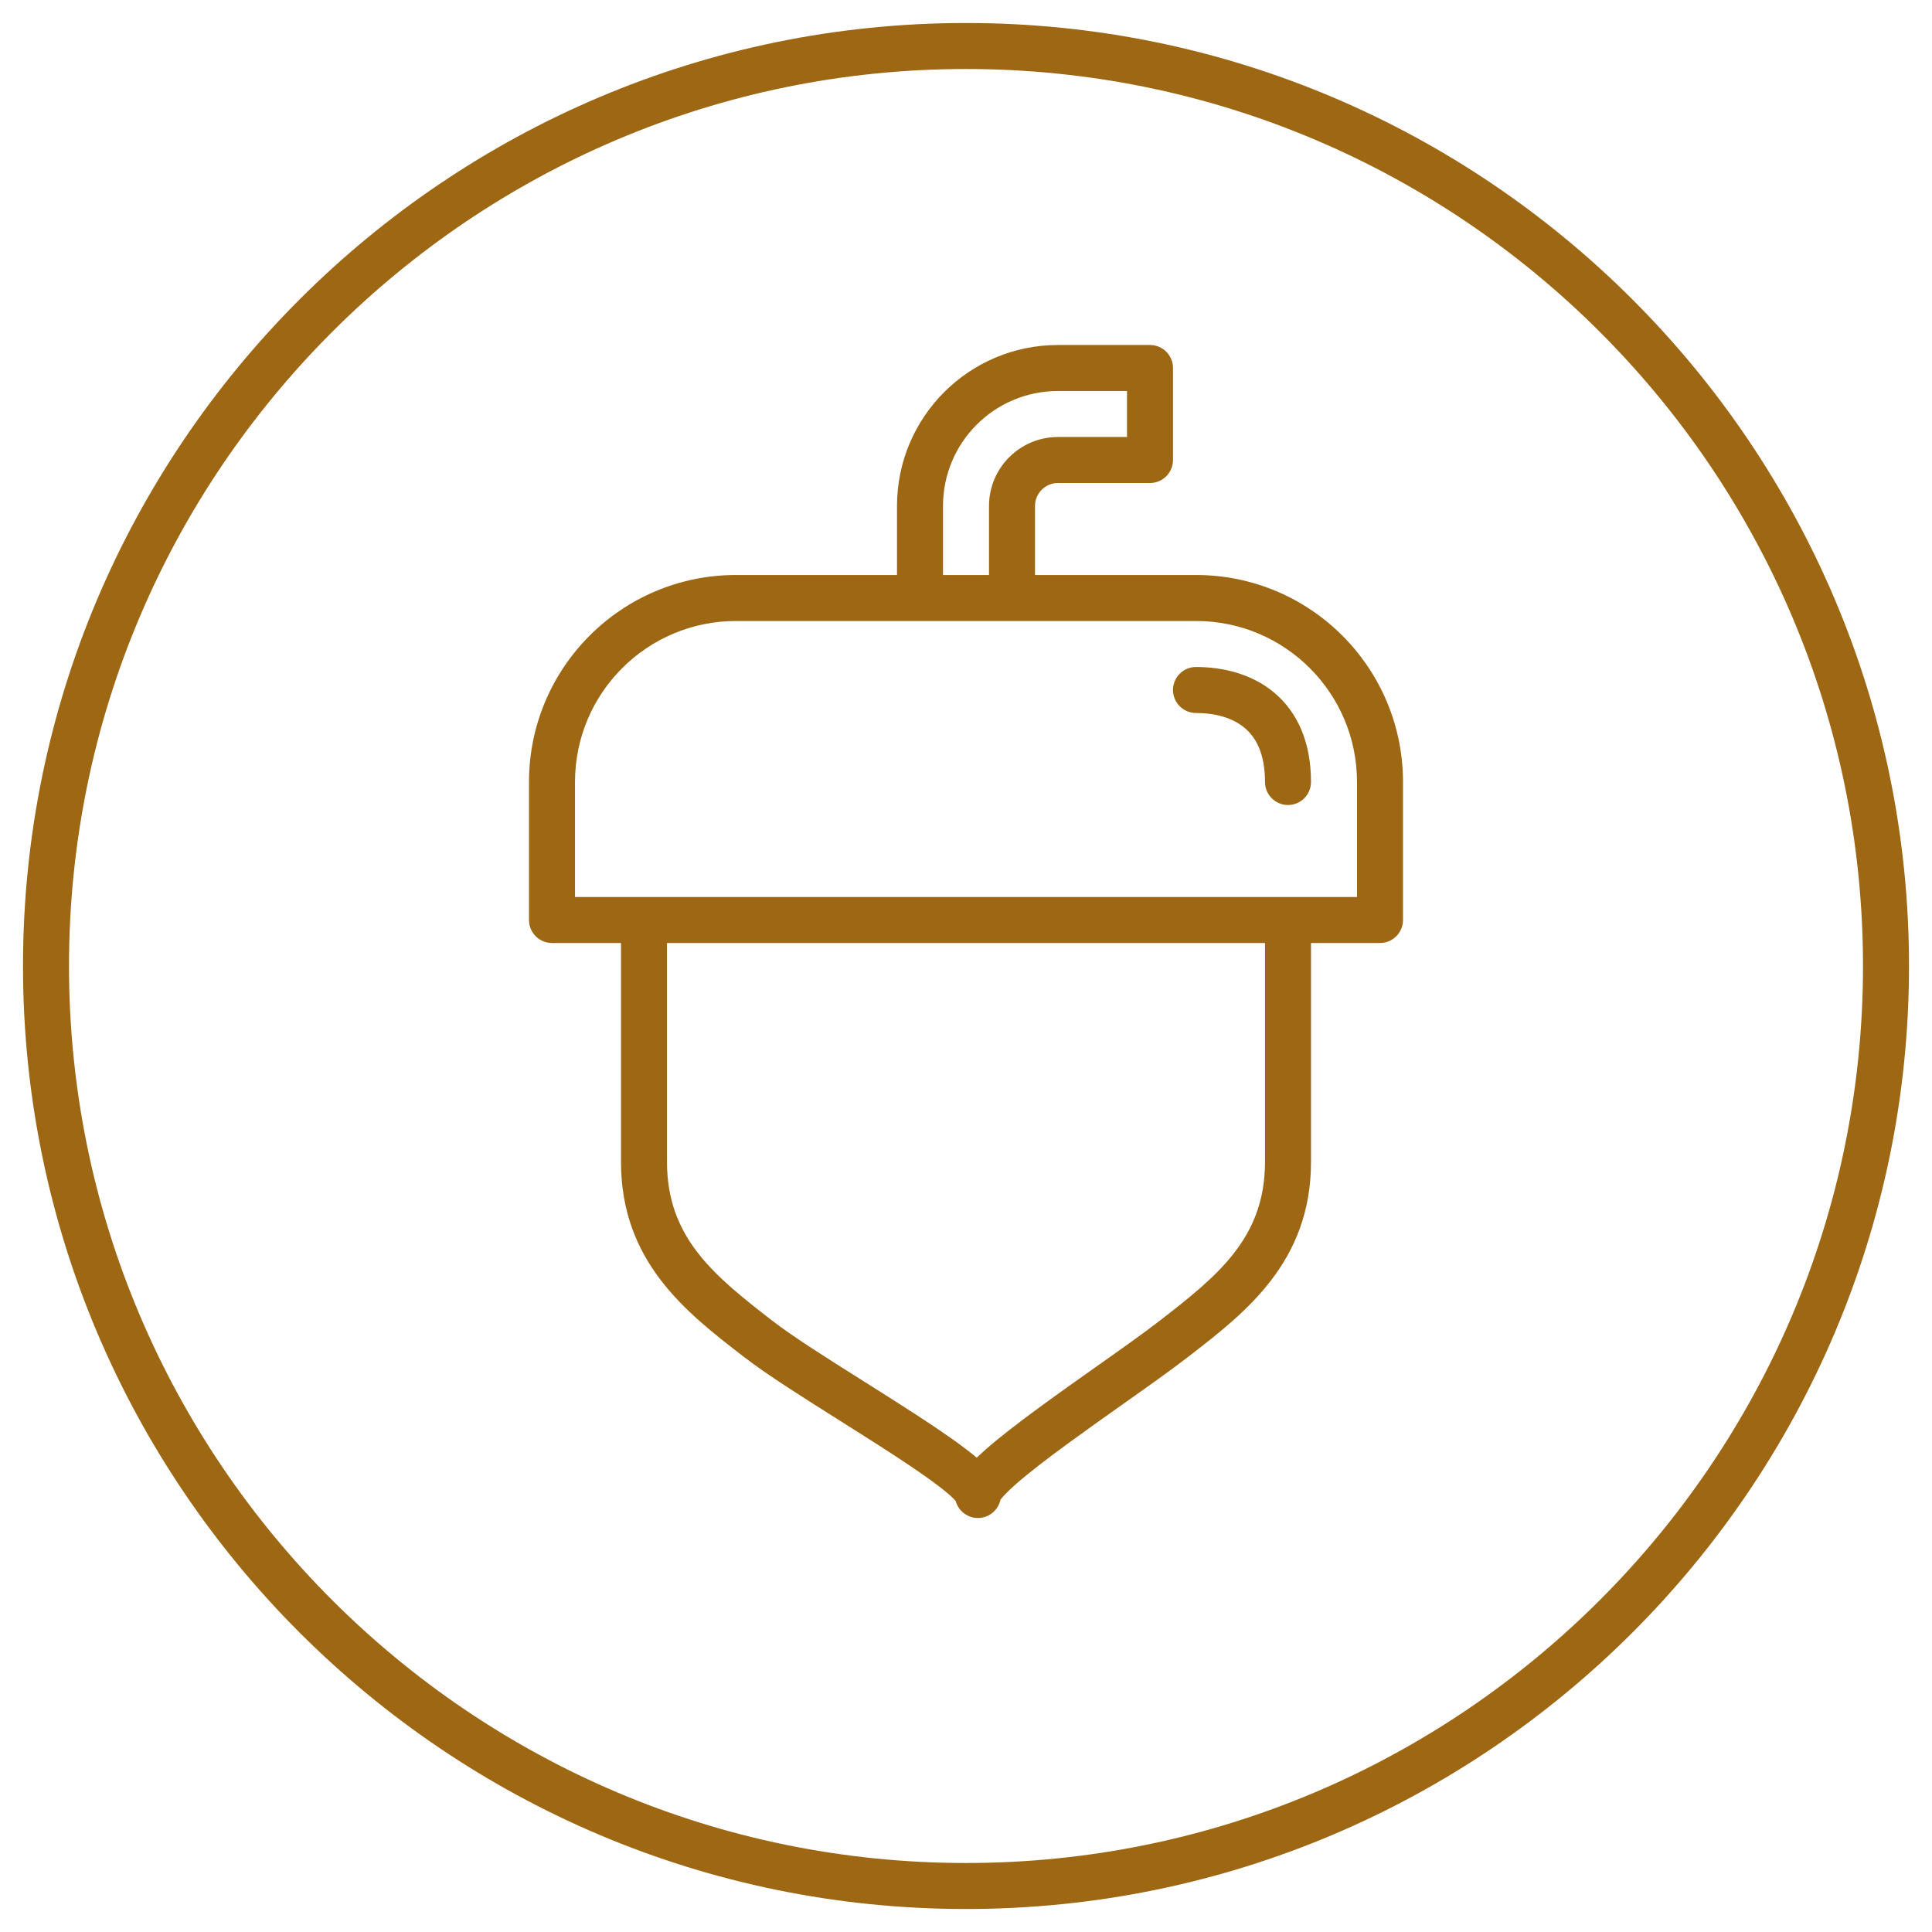<svg width="42" height="42" viewBox="0 0 42 42" fill="none" xmlns="http://www.w3.org/2000/svg">
<path fill-rule="evenodd" clip-rule="evenodd" d="M0.5 21C0.5 9.696 9.696 0.5 21 0.5C32.304 0.5 41.5 9.696 41.5 21C41.5 32.304 32.304 41.5 21 41.5C9.696 41.5 0.5 32.304 0.5 21ZM21 1.5C10.248 1.5 1.5 10.248 1.5 21C1.5 31.752 10.248 40.5 21 40.5C31.752 40.5 40.5 31.752 40.5 21C40.5 10.248 31.752 1.5 21 1.5Z" fill="#9E6713"/>
<path d="M26 14.5C25.724 14.5 25.5 14.724 25.5 15C25.5 15.276 25.724 15.5 26 15.5C26.426 15.5 26.798 15.607 27.055 15.822C27.296 16.023 27.5 16.37 27.5 17C27.5 17.276 27.724 17.5 28 17.5C28.276 17.5 28.5 17.276 28.5 17C28.5 16.13 28.204 15.478 27.695 15.053C27.202 14.643 26.574 14.5 26 14.5Z" fill="#9E6713"/>
<path fill-rule="evenodd" clip-rule="evenodd" d="M23 7.5C21.067 7.5 19.5 9.067 19.5 11V12.5H16C13.515 12.5 11.5 14.515 11.5 17V20C11.5 20.276 11.724 20.5 12 20.5H13.5V25.259C13.5 27.431 14.923 28.532 16.137 29.471L16.183 29.506C16.668 29.882 17.485 30.397 18.29 30.904C18.555 31.072 18.82 31.238 19.071 31.399C19.589 31.731 20.054 32.039 20.386 32.292C20.554 32.419 20.673 32.521 20.745 32.596C20.758 32.61 20.768 32.621 20.776 32.631C20.834 32.843 21.028 33 21.259 33C21.5 33 21.701 32.83 21.748 32.604C21.755 32.594 21.765 32.582 21.777 32.568C21.837 32.495 21.937 32.395 22.079 32.269C22.363 32.019 22.762 31.712 23.214 31.382C23.581 31.113 23.986 30.826 24.379 30.548C24.928 30.16 25.453 29.788 25.817 29.506L25.863 29.471C27.077 28.532 28.5 27.431 28.5 25.259V20.5H30C30.276 20.5 30.5 20.276 30.5 20V17C30.5 14.515 28.485 12.5 26 12.5H22.5V11C22.5 10.724 22.724 10.5 23 10.5H25C25.276 10.5 25.5 10.276 25.5 10V8C25.5 7.724 25.276 7.5 25 7.5H23ZM21.5 12.5V11C21.5 10.172 22.172 9.5 23 9.5H24.5V8.5H23C21.619 8.5 20.5 9.619 20.5 11V12.5H21.5ZM16 13.5C14.067 13.5 12.5 15.067 12.5 17V19.5H29.5V17C29.5 15.067 27.933 13.5 26 13.5H16ZM14.5 25.259V20.5H27.5V25.259C27.5 26.912 26.471 27.736 25.205 28.716C24.851 28.99 24.363 29.335 23.836 29.707C23.441 29.986 23.024 30.281 22.623 30.575C22.168 30.908 21.737 31.237 21.418 31.519C21.354 31.576 21.292 31.632 21.233 31.688C21.158 31.625 21.076 31.56 20.991 31.496C20.624 31.216 20.129 30.889 19.61 30.557C19.336 30.381 19.055 30.204 18.779 30.03C17.988 29.532 17.239 29.059 16.795 28.716C15.53 27.736 14.5 26.912 14.5 25.259Z" fill="#9E6713"/>
</svg>
